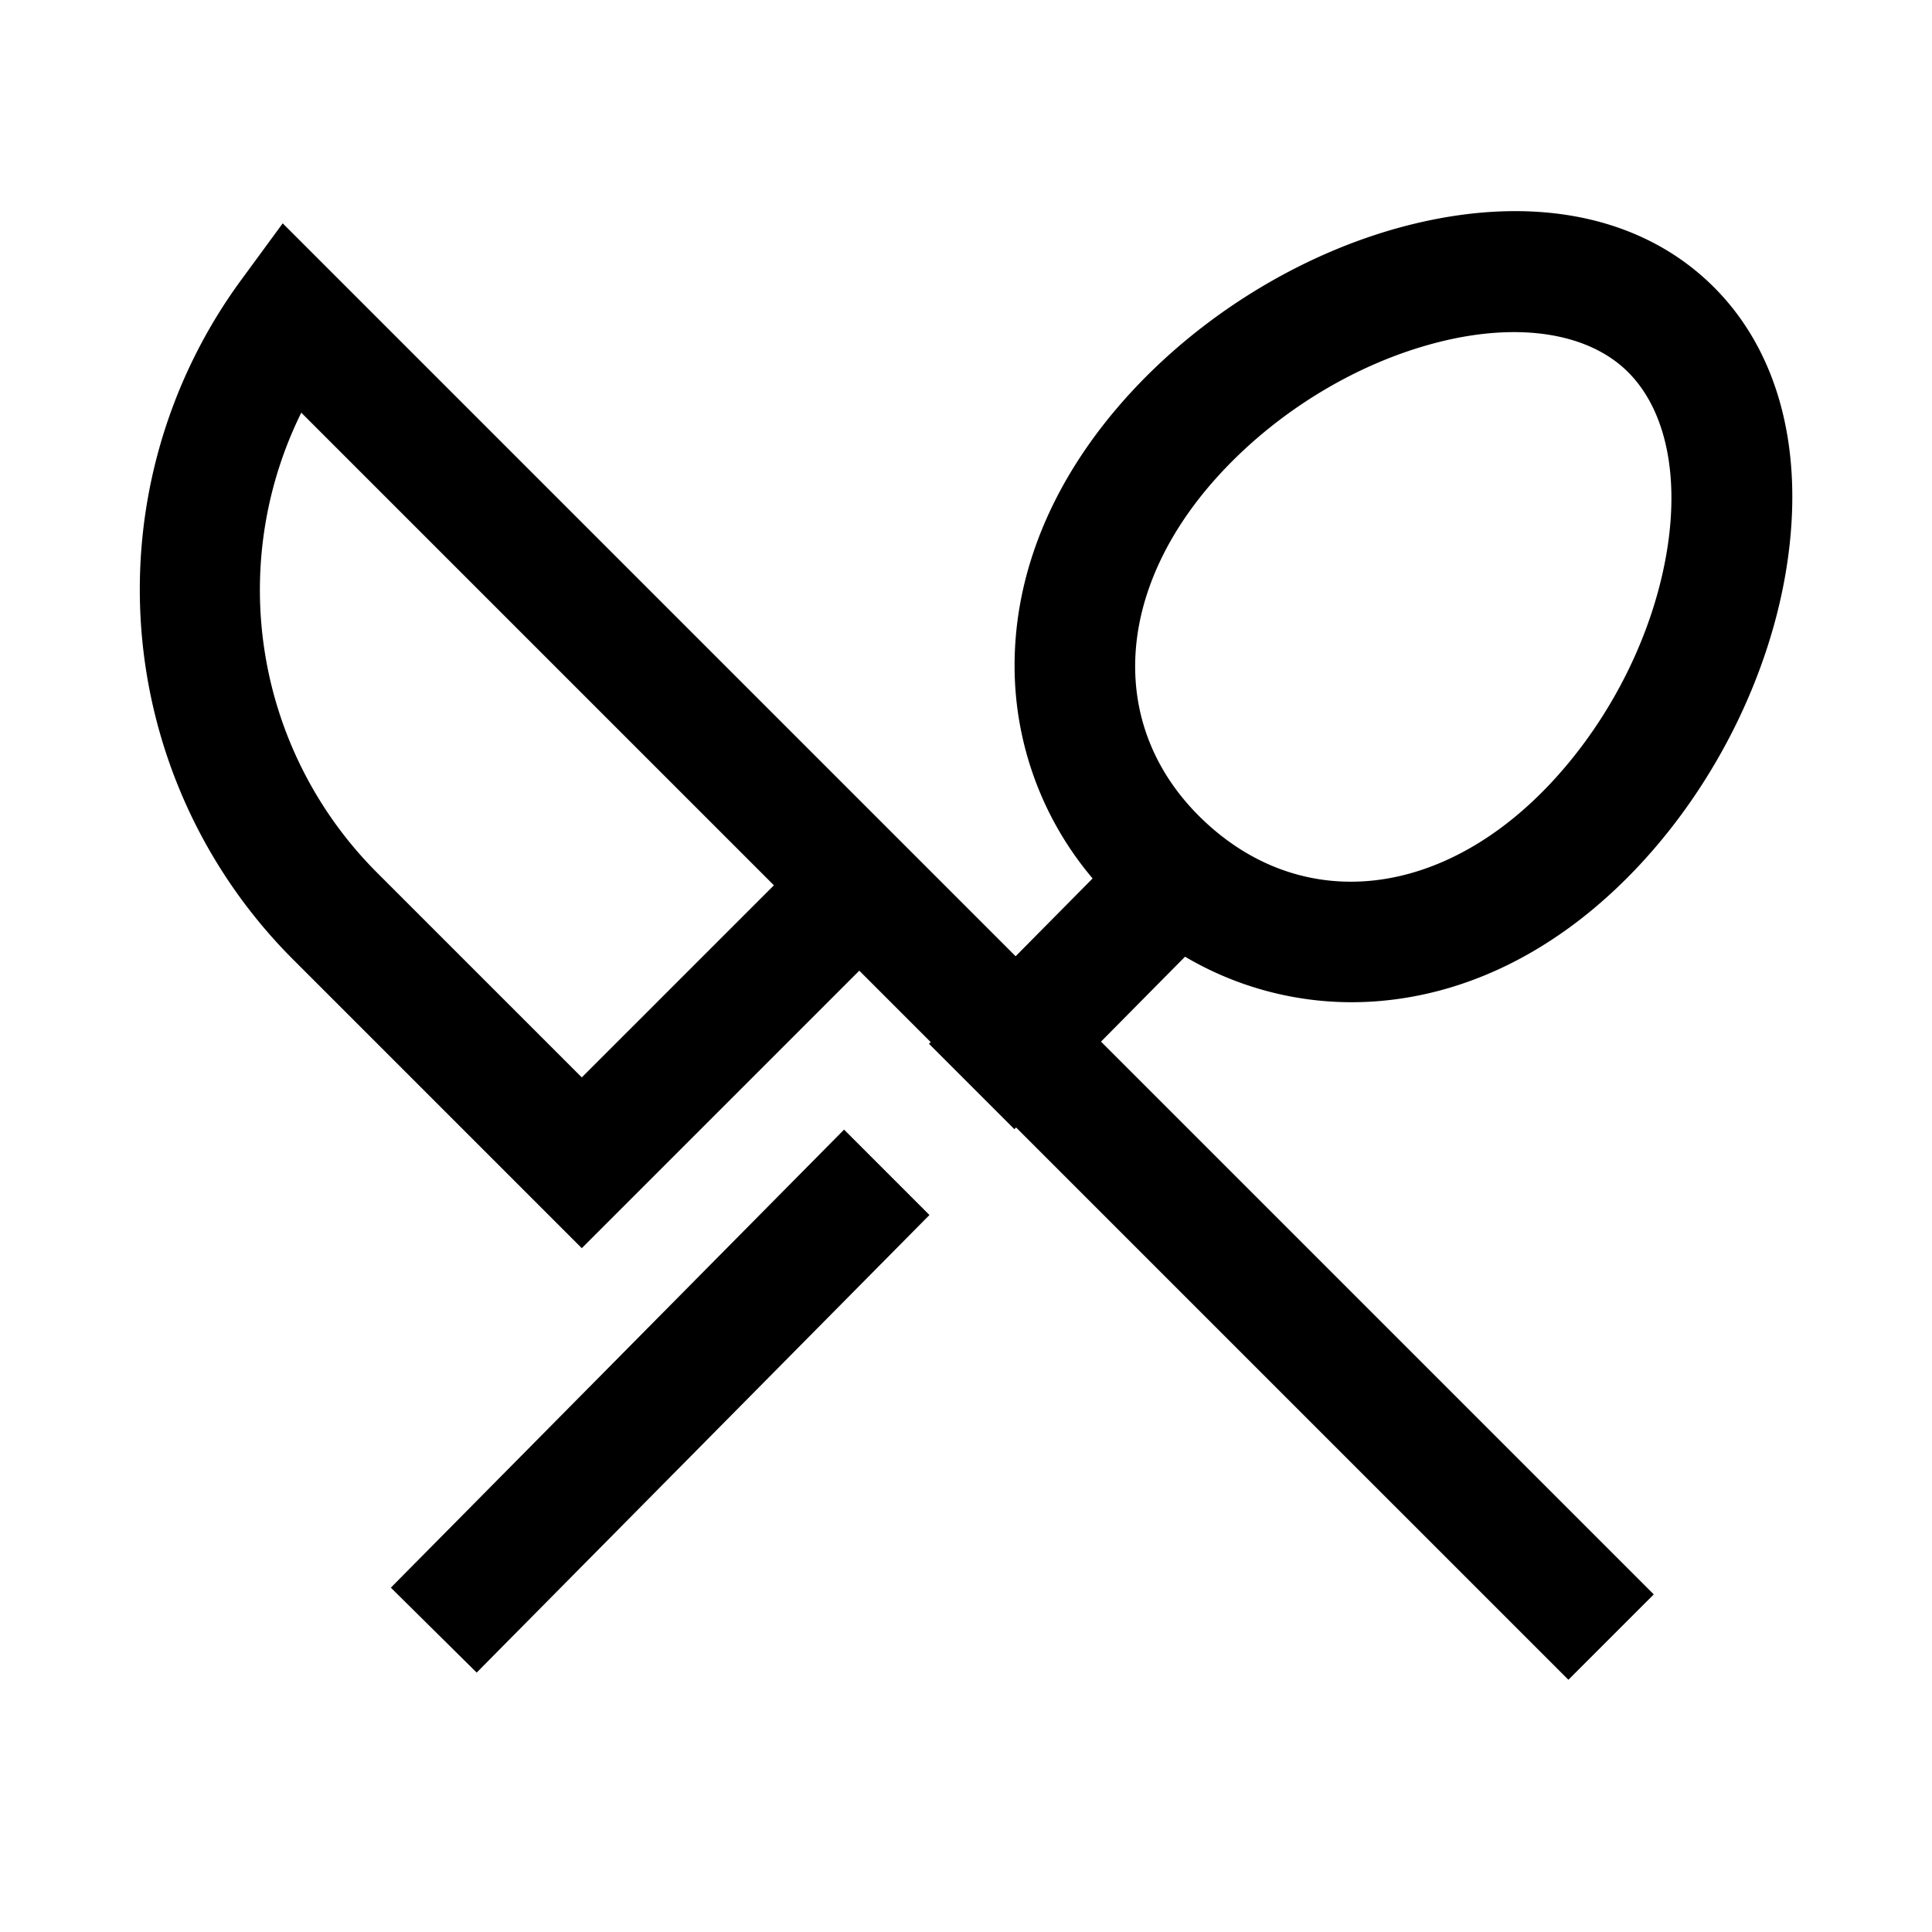 <svg xmlns="http://www.w3.org/2000/svg" id="export" viewBox="0 0 512 512">
  <defs>
    <style>
      .cls-1{fill:currentColor}
    </style>
  </defs>
  <polygon points="103.578 420.746 126.324 443.254 246.313 321.99 223.686 299.362 103.578 420.746" class="cls-1"/>
  <path d="M358.158,265.598q3.467,0,6.965-.276c25.465-2.018,49.644-14.697,69.921-36.669,20.025-21.698,34.038-50.299,38.444-78.469,4.967-31.755-2.554-58.708-21.176-75.894s-46.091-22.524-77.347-15.03c-27.727,6.647-55.113,22.905-75.139,44.603-20.277,21.973-30.98,47.089-30.952,72.634a87.201,87.201,0,0,0,20.679,56.299l-20.404,20.62L74.921,59.187,63.893,74.226A138.649,138.649,0,0,0,77.66,254.258l76.521,76.522L227.721,257.24l18.922,18.922-.449.454,22.628,22.627.449-.453L415.638,445.157,438.265,422.53,291.777,276.043l22.272-22.509A86.853,86.853,0,0,0,358.158,265.598ZM154.182,285.524l-53.895-53.894A105.986,105.986,0,0,1,79.845,109.365L205.094,234.613Zm169.161-159.959c15.834-17.156,37.368-29.982,59.084-35.189,20.249-4.853,37.808-2.147,48.183,7.429s14.48,26.864,11.264,47.434c-3.451,22.062-14.512,44.555-30.345,61.711-28.595,30.983-65.526,35.449-91.898,11.109S294.749,156.549,323.343,125.565Z" class="cls-1"/>
</svg>
